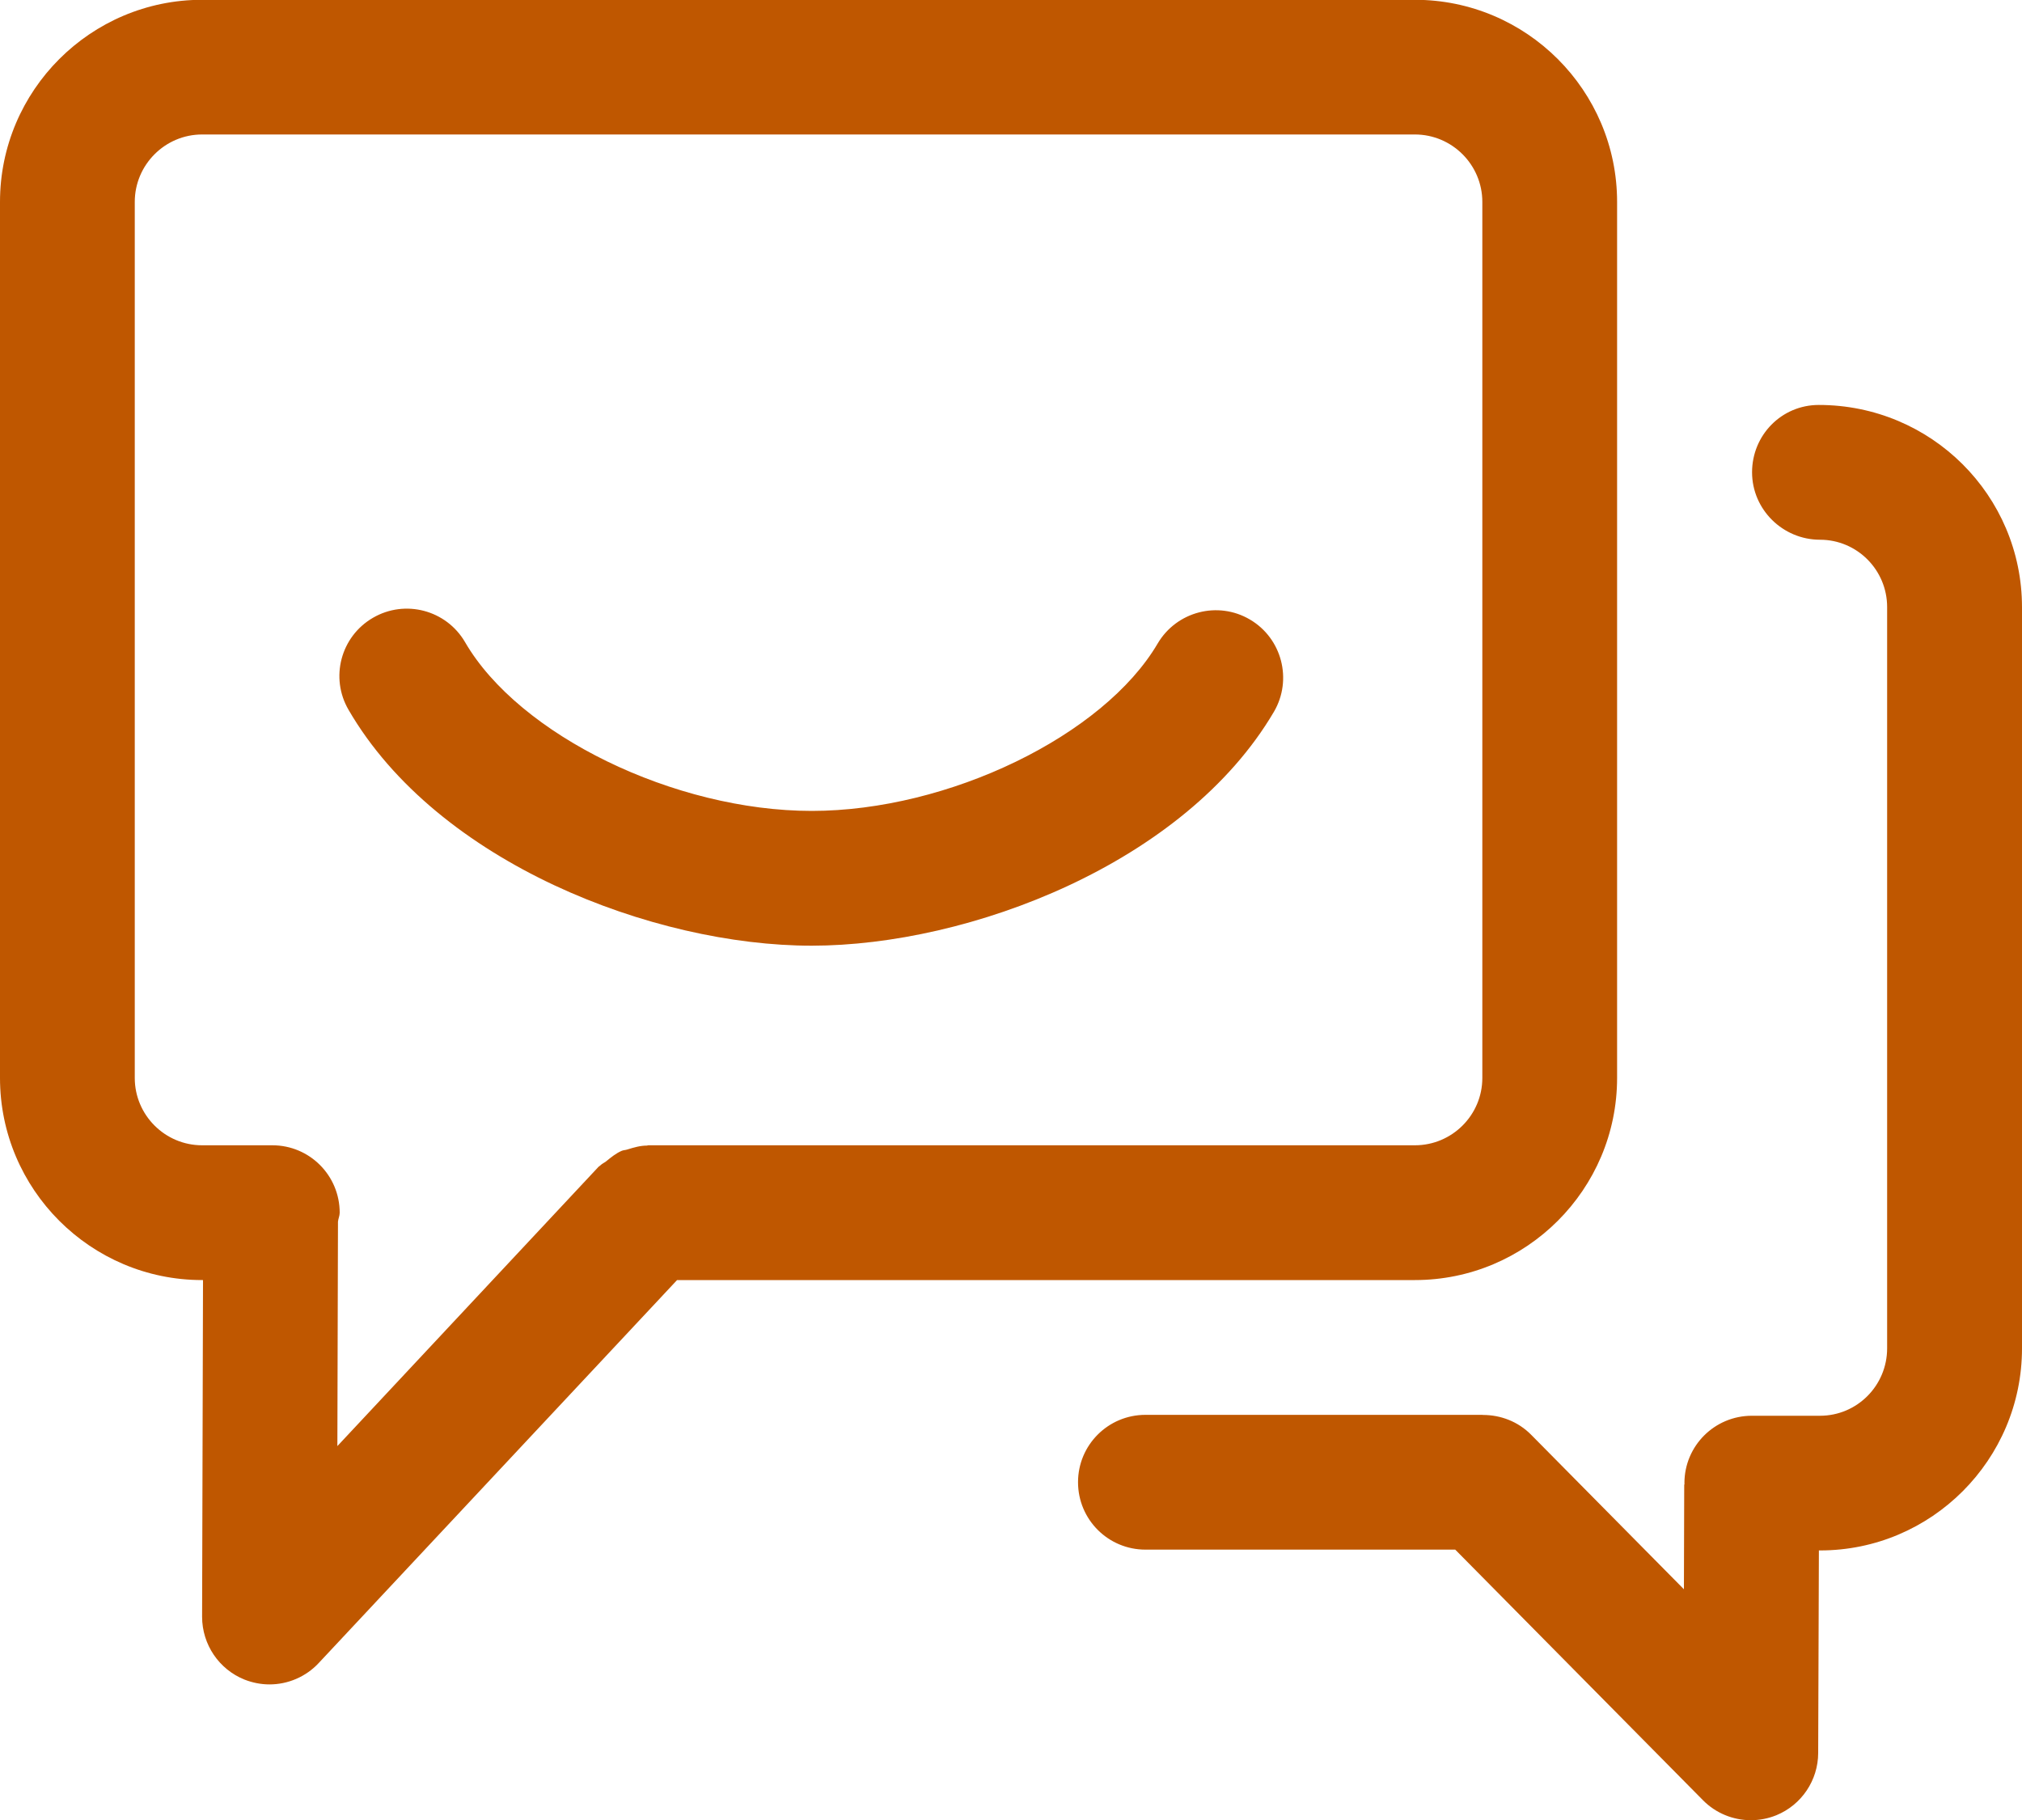<svg width="20" height="18" viewBox="0 0 20 18" fill="none" xmlns="http://www.w3.org/2000/svg">
<path id="Vector" d="M12.601 7.039C12.786 6.722 12.68 6.313 12.363 6.127C12.047 5.941 11.638 6.047 11.451 6.364C10.915 7.277 9.38 8.02 8.029 8.02C6.672 8.02 5.134 7.271 4.6 6.351C4.415 6.033 4.007 5.925 3.689 6.11C3.37 6.295 3.262 6.703 3.448 7.021C4.327 8.535 6.465 9.353 8.029 9.353C9.587 9.352 11.718 8.541 12.601 7.039ZM13.995 12.66C15.098 12.66 15.995 11.763 15.995 10.661V1.997C15.995 0.895 15.098 -0.002 13.995 -0.002H1.999C0.897 -0.002 0 0.895 0 1.997V10.661C0 11.763 0.897 12.66 1.999 12.66H2.008L1.999 15.99C1.999 16.264 2.166 16.511 2.42 16.612C2.5 16.643 2.583 16.659 2.666 16.659C2.846 16.659 3.024 16.585 3.152 16.448L6.697 12.66H13.995ZM3.343 12.082C3.346 12.052 3.36 12.025 3.36 11.994C3.36 11.625 3.062 11.327 2.694 11.327H1.999C1.632 11.327 1.333 11.028 1.333 10.661V1.997C1.333 1.63 1.632 1.33 1.999 1.33H13.995C14.363 1.33 14.662 1.63 14.662 1.997V10.661C14.662 11.028 14.363 11.327 13.995 11.327H6.412C6.407 11.327 6.403 11.33 6.399 11.33C6.333 11.33 6.271 11.348 6.207 11.368C6.188 11.375 6.167 11.374 6.149 11.382C6.093 11.406 6.044 11.446 5.995 11.486C5.977 11.5 5.953 11.51 5.937 11.527C5.933 11.532 5.926 11.534 5.921 11.539L3.337 14.302L3.343 12.082ZM17.99 4.005C17.622 4.005 17.33 4.303 17.33 4.671C17.33 5.039 17.634 5.338 18.002 5.338C18.369 5.338 18.666 5.637 18.666 6.004V13.335C18.666 13.703 18.369 14.002 18.002 14.002H17.328C16.959 14.002 16.661 14.3 16.661 14.668C16.661 14.67 16.662 14.671 16.662 14.673C16.662 14.678 16.659 14.682 16.659 14.687L16.656 15.718L15.146 14.191C15.015 14.058 14.842 13.994 14.668 13.994C14.666 13.994 14.664 13.993 14.662 13.993H11.33C10.961 13.993 10.663 14.291 10.663 14.659C10.663 15.028 10.961 15.326 11.33 15.326H14.394L16.844 17.804C16.971 17.933 17.143 18.002 17.318 18.002C17.403 18.002 17.488 17.986 17.57 17.953C17.819 17.851 17.983 17.608 17.984 17.338L17.991 15.334H18.003C19.104 15.334 20 14.437 20 13.335V6.004C19.999 4.901 19.103 4.005 17.99 4.005Z" fill="#BF5700"/>
</svg>
